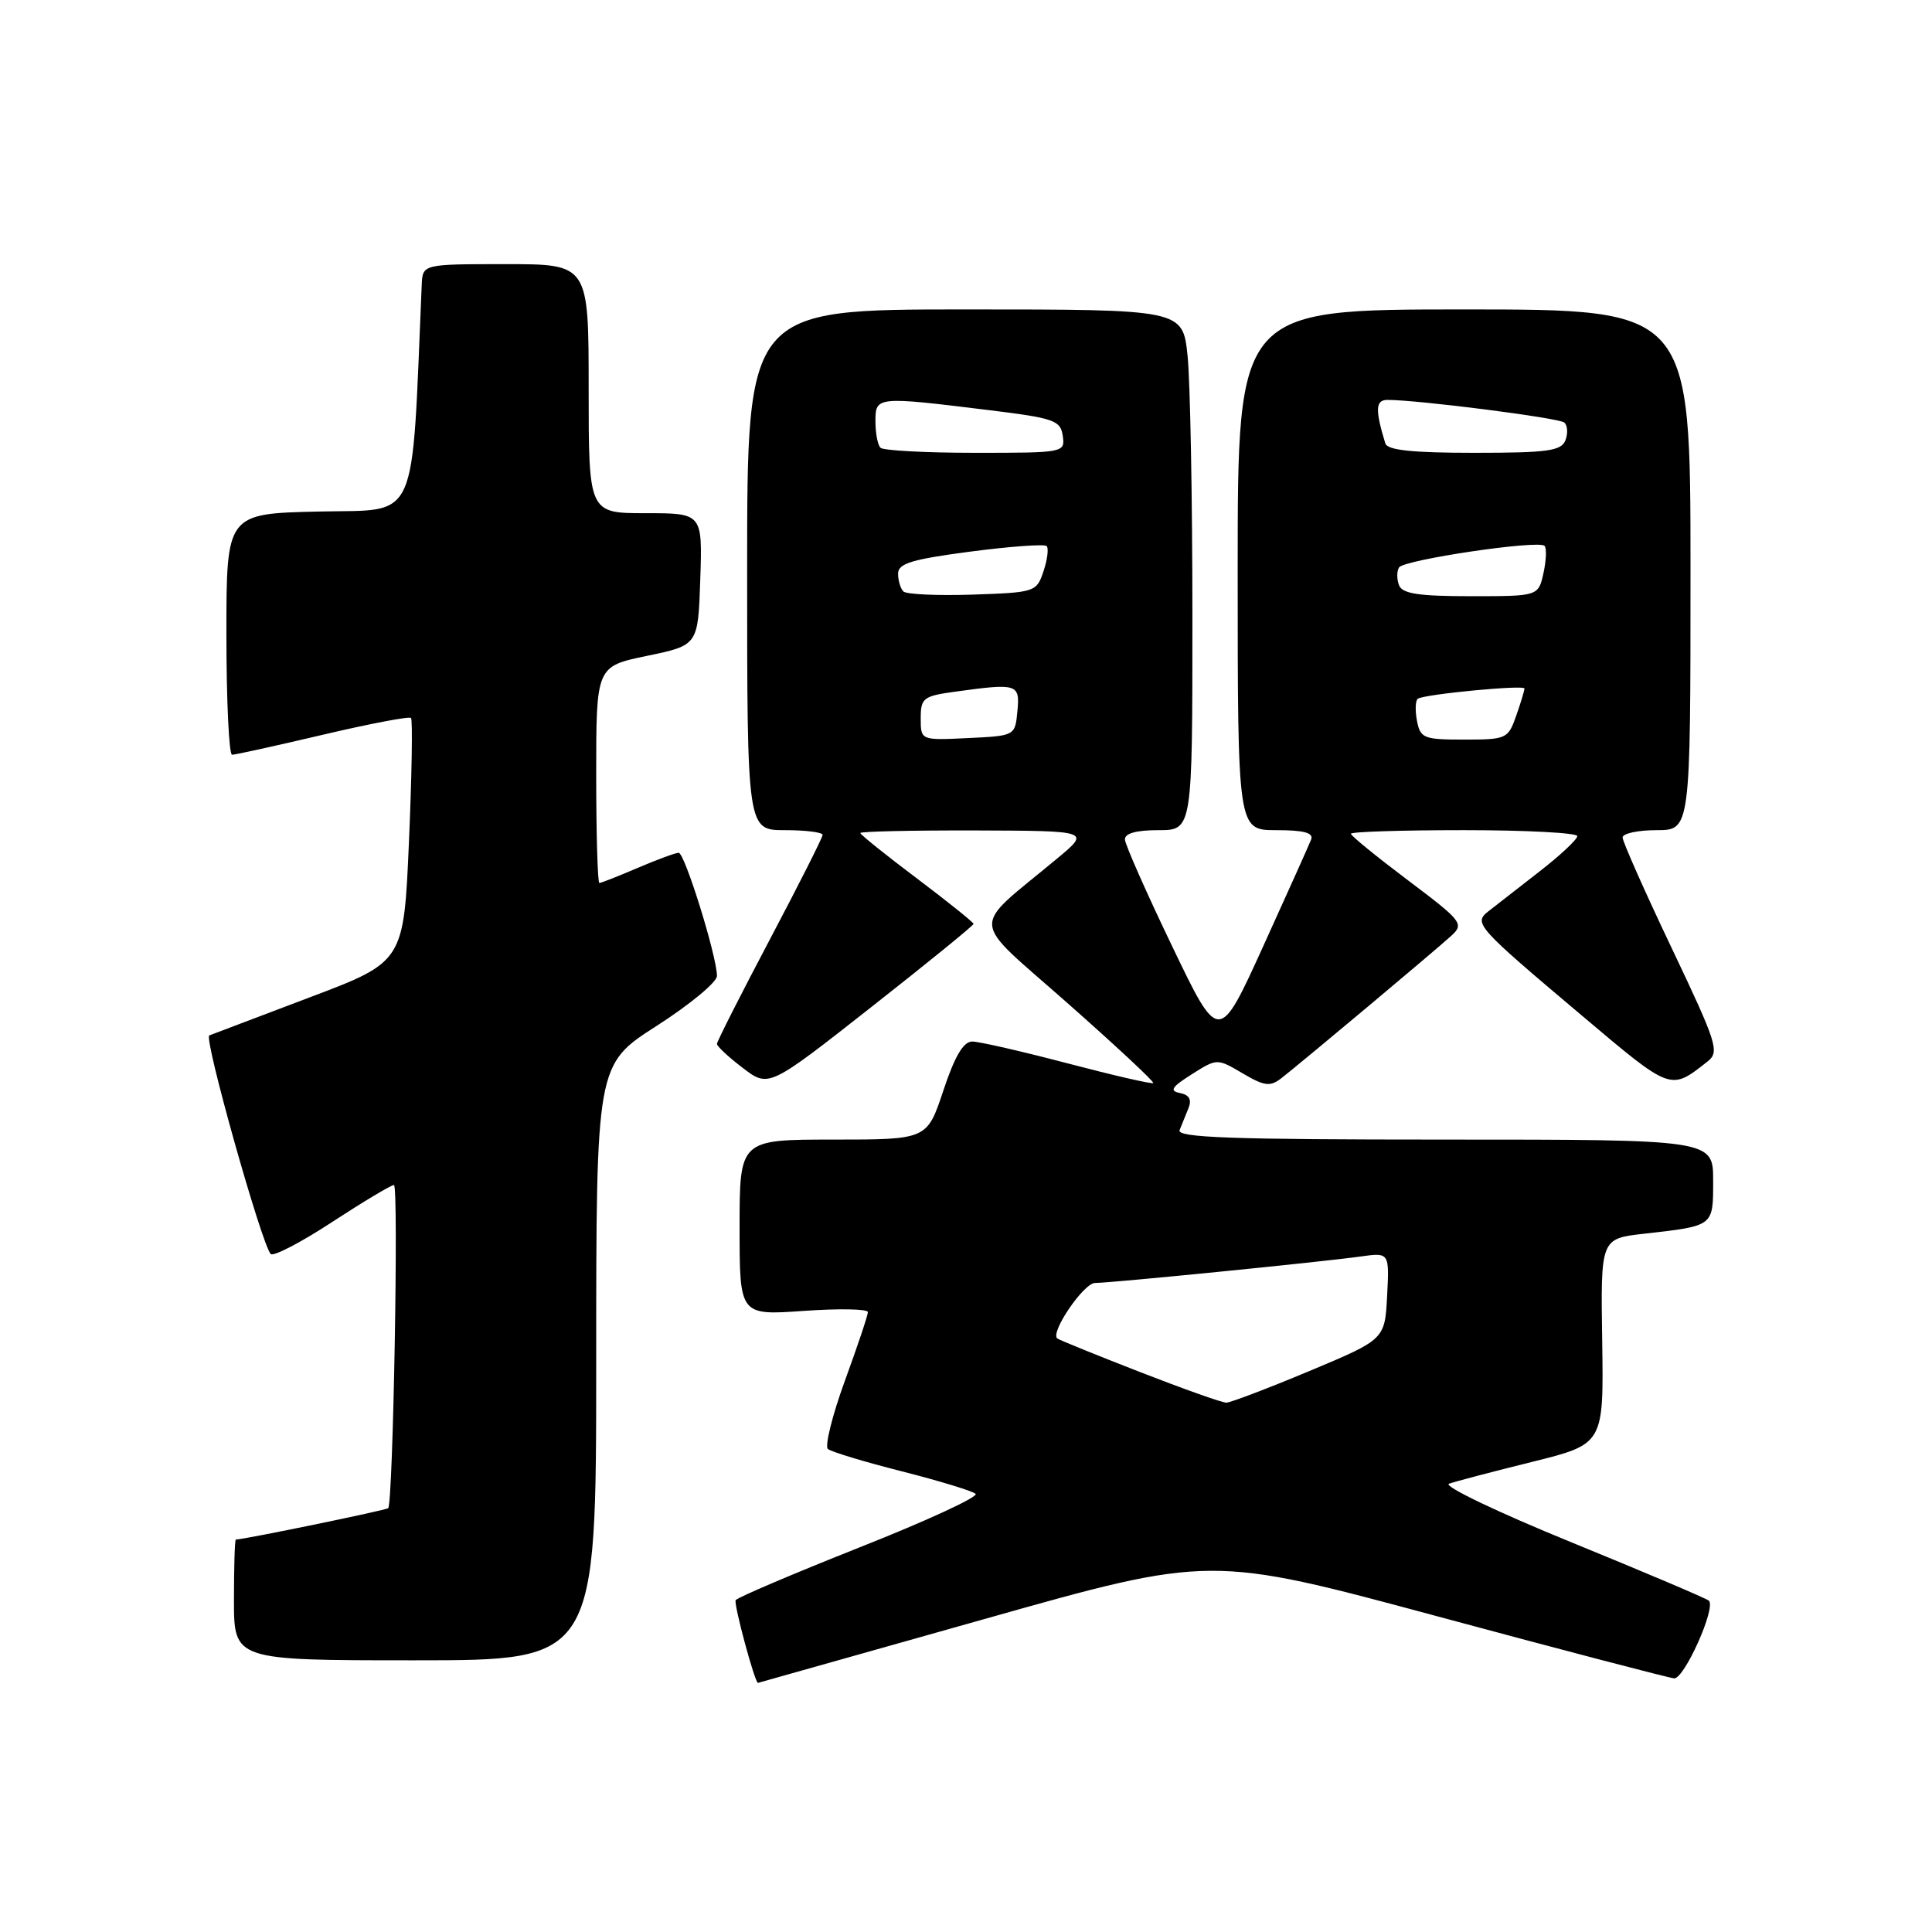 <?xml version="1.0" encoding="UTF-8" standalone="no"?>
<!DOCTYPE svg PUBLIC "-//W3C//DTD SVG 1.1//EN" "http://www.w3.org/Graphics/SVG/1.1/DTD/svg11.dtd" >
<svg xmlns="http://www.w3.org/2000/svg" xmlns:xlink="http://www.w3.org/1999/xlink" version="1.1" viewBox="0 0 256 256">
 <g >
 <path fill="currentColor"
d=" M 130.45 214.53 C 160.40 206.07 160.40 206.07 190.45 214.17 C 206.98 218.63 221.10 222.32 221.83 222.39 C 223.16 222.50 227.40 213.06 226.44 212.10 C 226.15 211.82 217.95 208.34 208.21 204.36 C 198.47 200.39 191.18 196.90 192.00 196.60 C 192.82 196.31 197.78 195.00 203.00 193.71 C 212.50 191.35 212.50 191.35 212.30 177.74 C 212.09 164.13 212.09 164.13 217.80 163.48 C 227.16 162.42 227.00 162.54 227.00 156.43 C 227.00 151.00 227.00 151.00 191.39 151.00 C 163.30 151.00 155.89 150.74 156.30 149.75 C 156.58 149.06 157.11 147.75 157.48 146.84 C 157.94 145.70 157.58 145.07 156.35 144.83 C 154.92 144.55 155.24 144.04 157.91 142.35 C 161.27 140.23 161.27 140.23 164.65 142.22 C 167.53 143.92 168.29 144.02 169.77 142.88 C 172.36 140.87 190.23 125.90 192.31 123.99 C 194.03 122.41 193.74 122.05 186.56 116.64 C 182.40 113.51 179.00 110.74 179.00 110.48 C 179.00 110.21 185.75 110.00 194.00 110.00 C 202.25 110.00 209.00 110.36 209.00 110.79 C 209.00 111.23 206.71 113.37 203.91 115.54 C 201.12 117.72 198.12 120.05 197.26 120.72 C 195.21 122.32 195.56 122.72 209.56 134.53 C 221.54 144.64 221.30 144.55 226.25 140.66 C 227.88 139.38 227.55 138.34 221.50 125.61 C 217.92 118.09 215.00 111.50 215.00 110.97 C 215.00 110.44 217.03 110.00 219.50 110.00 C 224.00 110.00 224.00 110.00 224.00 75.50 C 224.00 41.00 224.00 41.00 194.00 41.00 C 164.00 41.00 164.00 41.00 164.00 75.50 C 164.00 110.00 164.00 110.00 169.11 110.00 C 172.78 110.00 174.08 110.35 173.73 111.25 C 173.46 111.94 170.60 118.30 167.38 125.39 C 161.51 138.29 161.51 138.29 155.32 125.39 C 151.91 118.30 149.10 111.94 149.06 111.25 C 149.02 110.43 150.53 110.00 153.50 110.00 C 158.00 110.00 158.00 110.00 158.00 81.65 C 158.00 66.05 157.71 50.53 157.36 47.15 C 156.72 41.00 156.72 41.00 127.86 41.00 C 99.00 41.00 99.00 41.00 99.00 75.50 C 99.00 110.00 99.00 110.00 104.00 110.00 C 106.75 110.00 109.00 110.28 109.00 110.63 C 109.00 110.97 105.85 117.21 102.00 124.50 C 98.15 131.79 95.00 138.01 95.00 138.32 C 95.00 138.64 96.54 140.08 98.43 141.51 C 101.86 144.13 101.86 144.13 115.43 133.46 C 122.89 127.60 129.00 122.63 129.00 122.42 C 129.00 122.22 125.62 119.51 121.50 116.40 C 117.38 113.30 114.00 110.59 114.00 110.38 C 114.00 110.17 120.86 110.02 129.25 110.04 C 144.50 110.09 144.50 110.09 140.04 113.79 C 128.46 123.43 128.30 121.29 141.44 132.91 C 147.86 138.58 152.98 143.35 152.81 143.51 C 152.64 143.67 147.55 142.50 141.50 140.91 C 135.45 139.32 129.75 138.01 128.83 138.01 C 127.66 138.00 126.51 139.95 125.00 144.50 C 122.84 151.00 122.84 151.00 110.42 151.00 C 98.00 151.00 98.00 151.00 98.00 162.65 C 98.00 174.30 98.00 174.30 106.50 173.70 C 111.17 173.37 115.00 173.44 115.00 173.86 C 115.00 174.28 113.63 178.37 111.95 182.96 C 110.28 187.55 109.27 191.62 109.70 192.00 C 110.14 192.37 114.55 193.71 119.50 194.96 C 124.45 196.22 128.85 197.56 129.27 197.94 C 129.70 198.33 122.81 201.51 113.96 205.01 C 105.12 208.52 97.70 211.68 97.48 212.03 C 97.19 212.50 100.03 223.04 100.44 222.99 C 100.47 222.99 113.98 219.18 130.45 214.53 Z  M 79.00 180.54 C 79.00 141.07 79.00 141.07 87.00 135.94 C 91.40 133.12 95.00 130.14 95.00 129.32 C 95.00 126.74 90.73 113.00 89.93 113.00 C 89.51 113.00 87.07 113.90 84.50 115.00 C 81.93 116.10 79.65 117.00 79.42 117.00 C 79.19 117.00 79.00 110.54 79.00 102.65 C 79.00 88.30 79.00 88.30 85.75 86.90 C 92.50 85.50 92.50 85.50 92.79 76.75 C 93.08 68.00 93.08 68.00 85.54 68.00 C 78.00 68.00 78.00 68.00 78.00 51.50 C 78.00 35.00 78.00 35.00 67.00 35.00 C 56.00 35.00 56.00 35.00 55.88 37.75 C 54.50 69.94 55.62 67.47 42.25 67.78 C 30.00 68.06 30.00 68.06 30.00 84.03 C 30.00 92.81 30.34 100.00 30.75 100.01 C 31.16 100.01 36.57 98.82 42.77 97.36 C 48.97 95.90 54.23 94.90 54.46 95.13 C 54.69 95.36 54.57 102.73 54.19 111.50 C 53.50 127.45 53.50 127.45 41.00 132.17 C 34.12 134.77 28.15 137.04 27.73 137.20 C 26.97 137.51 34.67 164.89 35.87 166.16 C 36.22 166.53 39.88 164.63 44.00 161.93 C 48.12 159.24 51.81 157.03 52.20 157.02 C 52.84 157.00 52.09 199.07 51.44 199.84 C 51.22 200.10 32.38 203.98 31.25 204.00 C 31.11 204.00 31.00 207.60 31.00 212.00 C 31.00 220.00 31.00 220.00 55.00 220.00 C 79.00 220.00 79.00 220.00 79.00 180.54 Z  M 151.00 181.78 C 145.22 179.53 140.32 177.54 140.09 177.35 C 139.13 176.56 143.60 170.00 145.10 170.00 C 147.16 170.00 175.19 167.21 180.30 166.49 C 184.10 165.96 184.10 165.96 183.80 171.72 C 183.50 177.48 183.50 177.48 173.50 181.67 C 168.00 183.97 163.05 185.85 162.50 185.86 C 161.95 185.87 156.78 184.03 151.00 181.78 Z  M 122.00 95.18 C 122.00 92.48 122.33 92.23 126.64 91.64 C 134.84 90.51 135.16 90.62 134.81 94.25 C 134.50 97.50 134.50 97.50 128.25 97.80 C 122.00 98.10 122.00 98.10 122.00 95.18 Z  M 187.75 95.48 C 187.49 94.09 187.55 92.78 187.88 92.58 C 188.88 91.97 202.00 90.72 202.00 91.23 C 202.00 91.49 201.51 93.12 200.90 94.85 C 199.84 97.89 199.61 98.00 194.02 98.00 C 188.63 98.00 188.20 97.83 187.75 95.48 Z  M 119.70 78.37 C 119.32 77.98 119.00 76.92 119.00 76.01 C 119.00 74.66 120.82 74.11 128.59 73.09 C 133.86 72.40 138.40 72.07 138.69 72.36 C 138.97 72.64 138.79 74.14 138.27 75.69 C 137.36 78.44 137.16 78.51 128.87 78.79 C 124.22 78.94 120.09 78.76 119.70 78.37 Z  M 185.38 77.55 C 185.07 76.75 185.07 75.69 185.38 75.19 C 186.01 74.17 203.86 71.52 204.66 72.33 C 204.95 72.62 204.89 74.24 204.52 75.93 C 203.84 79.00 203.84 79.00 194.89 79.00 C 187.99 79.00 185.81 78.67 185.38 77.55 Z  M 116.67 59.33 C 116.30 58.97 116.00 57.39 116.00 55.83 C 116.00 52.53 116.13 52.51 131.00 54.34 C 139.68 55.40 140.53 55.70 140.82 57.75 C 141.14 59.98 141.01 60.00 129.24 60.00 C 122.69 60.00 117.03 59.70 116.67 59.33 Z  M 183.56 58.75 C 182.19 54.26 182.26 53.00 183.84 52.99 C 187.83 52.98 206.57 55.37 207.28 55.99 C 207.71 56.36 207.78 57.42 207.43 58.33 C 206.88 59.75 205.10 60.00 195.36 60.00 C 187.09 60.00 183.83 59.65 183.56 58.75 Z "/>
</g>
</svg>